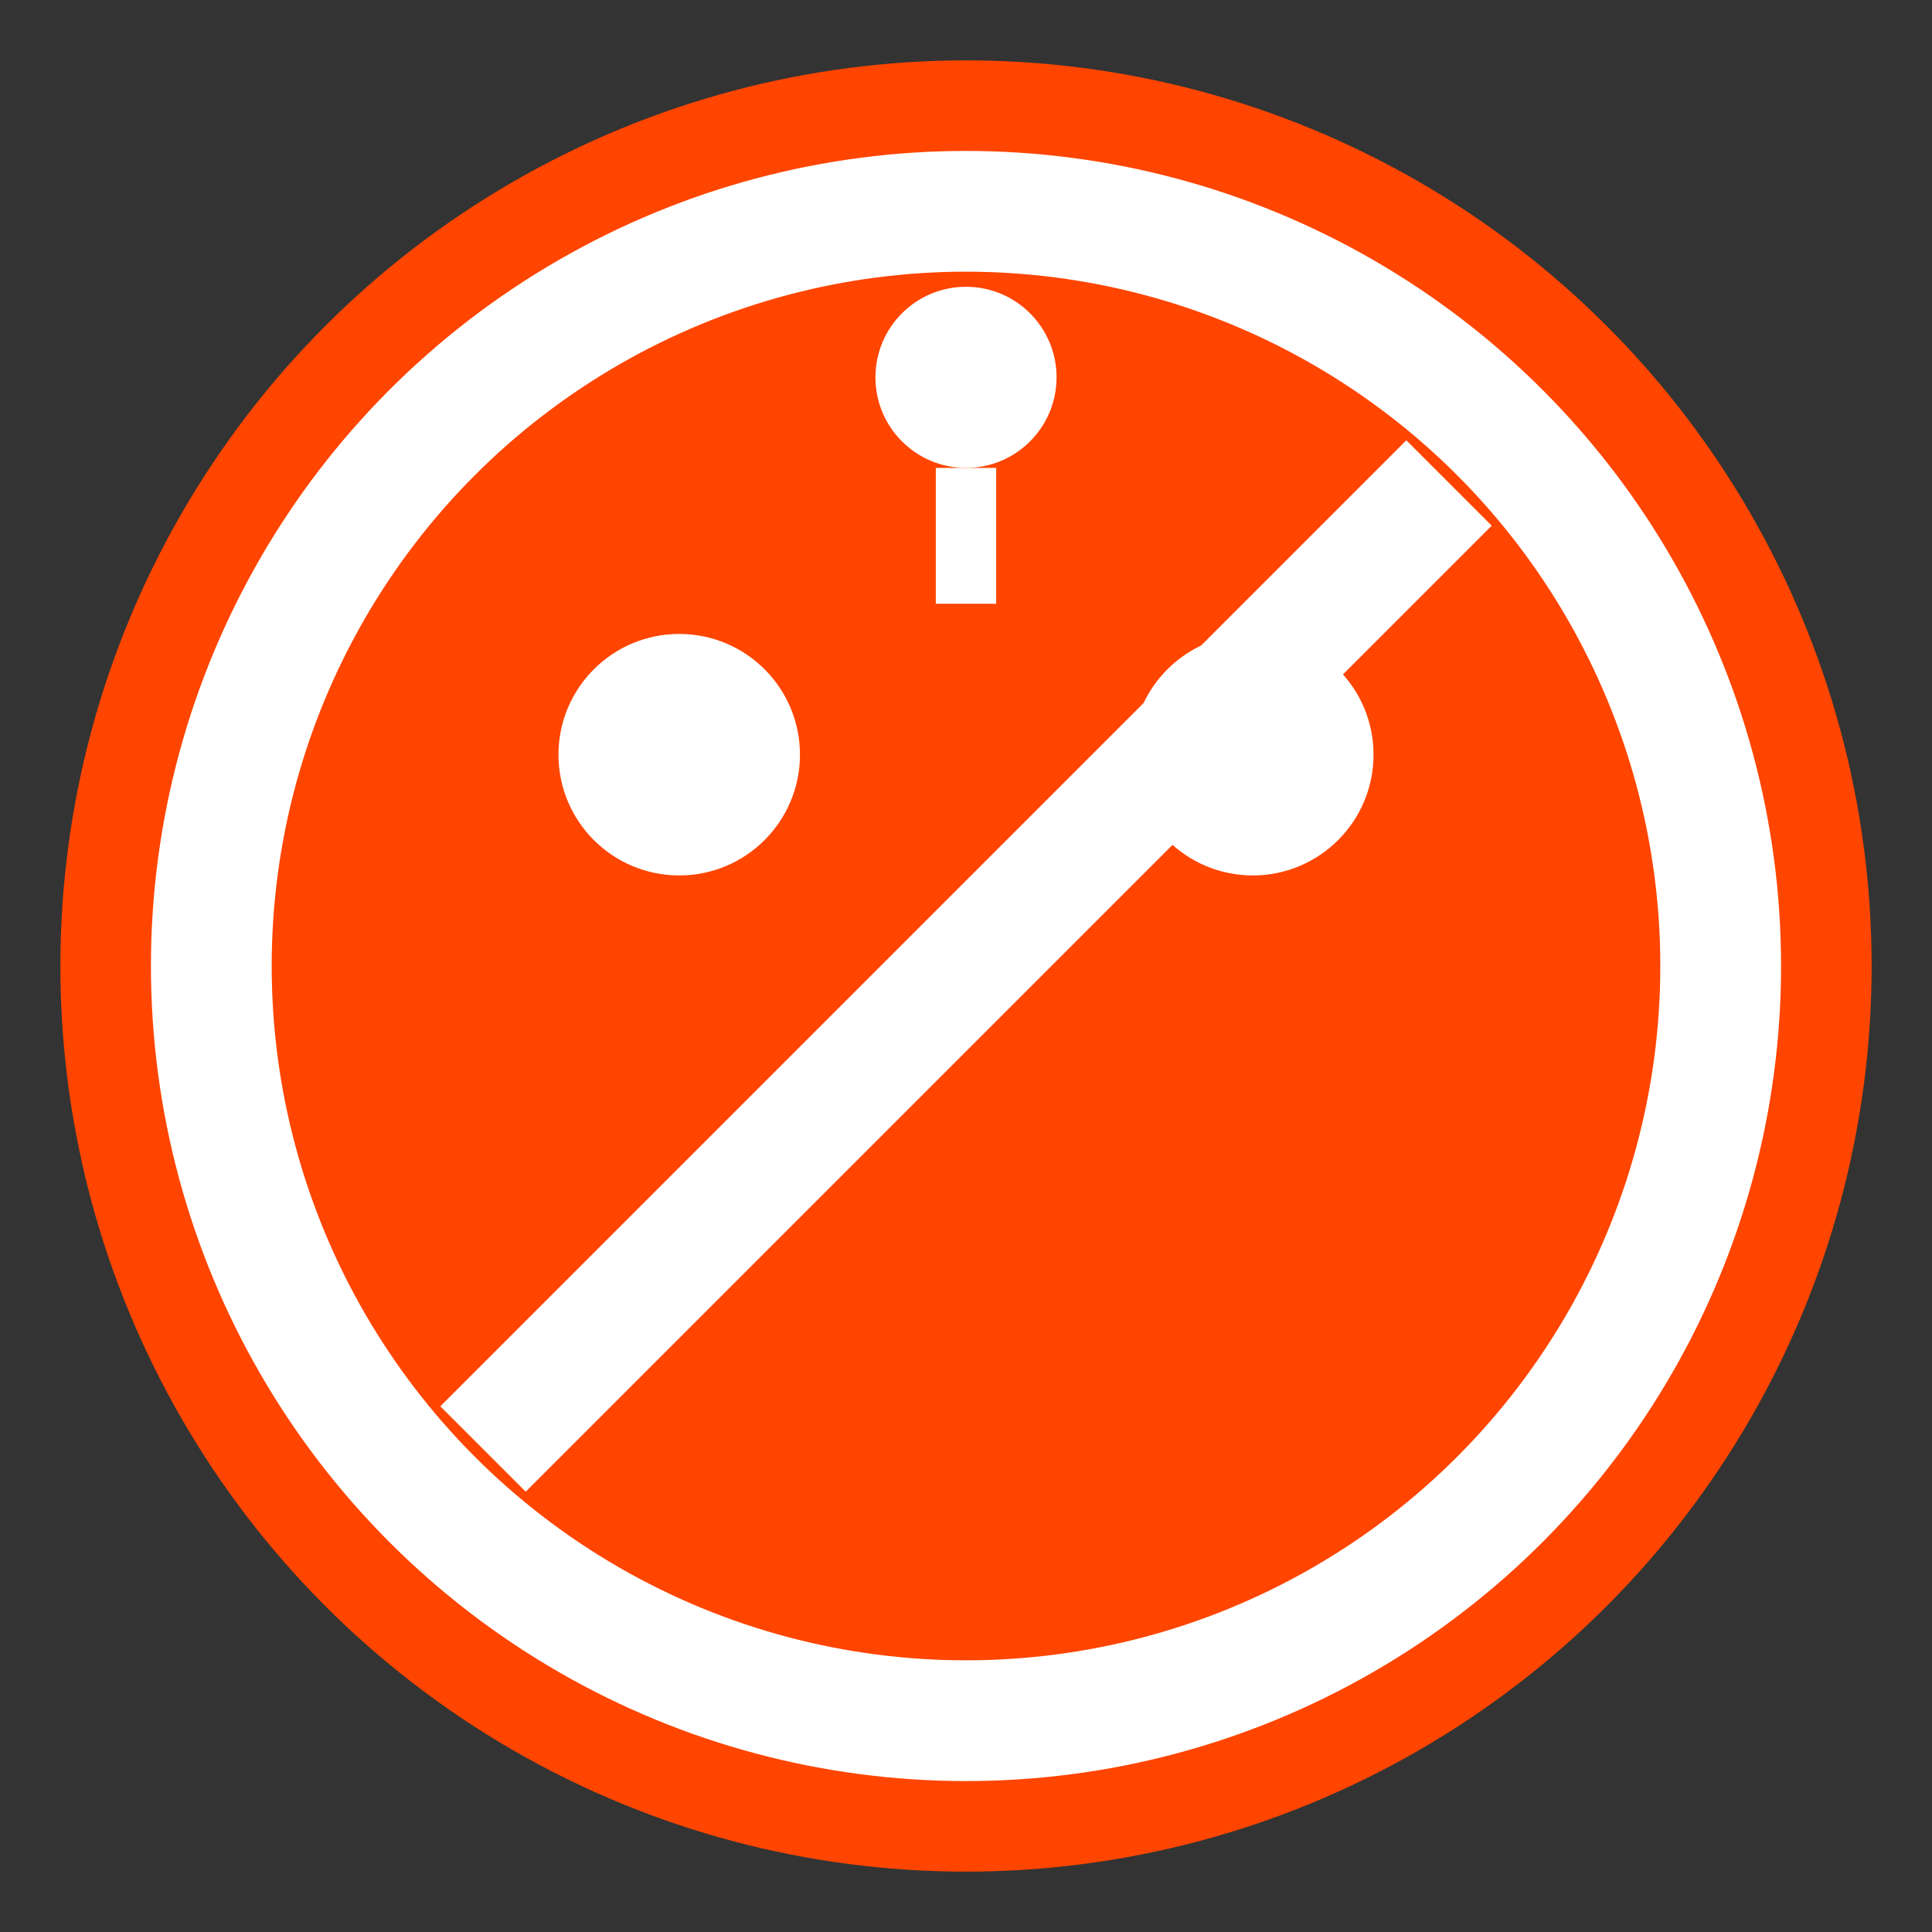 <svg width="128" height="128" viewBox="0 0 128 128" xmlns="http://www.w3.org/2000/svg">
  <rect x="0" y="0" width="128" height="128" fill="#333333" stroke="none"/>
  <!-- Background Circle -->
  <circle cx="64" cy="64" r="60" fill="#FF4500"/>
  
  <!-- Reddit Alien Eyes -->
  <circle cx="45" cy="50" r="8" fill="white"/>
  <circle cx="83" cy="50" r="8" fill="white"/>
  
  <!-- Antenna -->
  <circle cx="64" cy="25" r="6" fill="white"/>
  <path d="M64 31L64 40" stroke="white" stroke-width="4"/>
  
  <!-- Ban Symbol -->
  <circle cx="64" cy="64" r="50" stroke="white" stroke-width="8" fill="none"/>
  <line x1="32" y1="96" x2="96" y2="32" stroke="white" stroke-width="8"/>
</svg> 